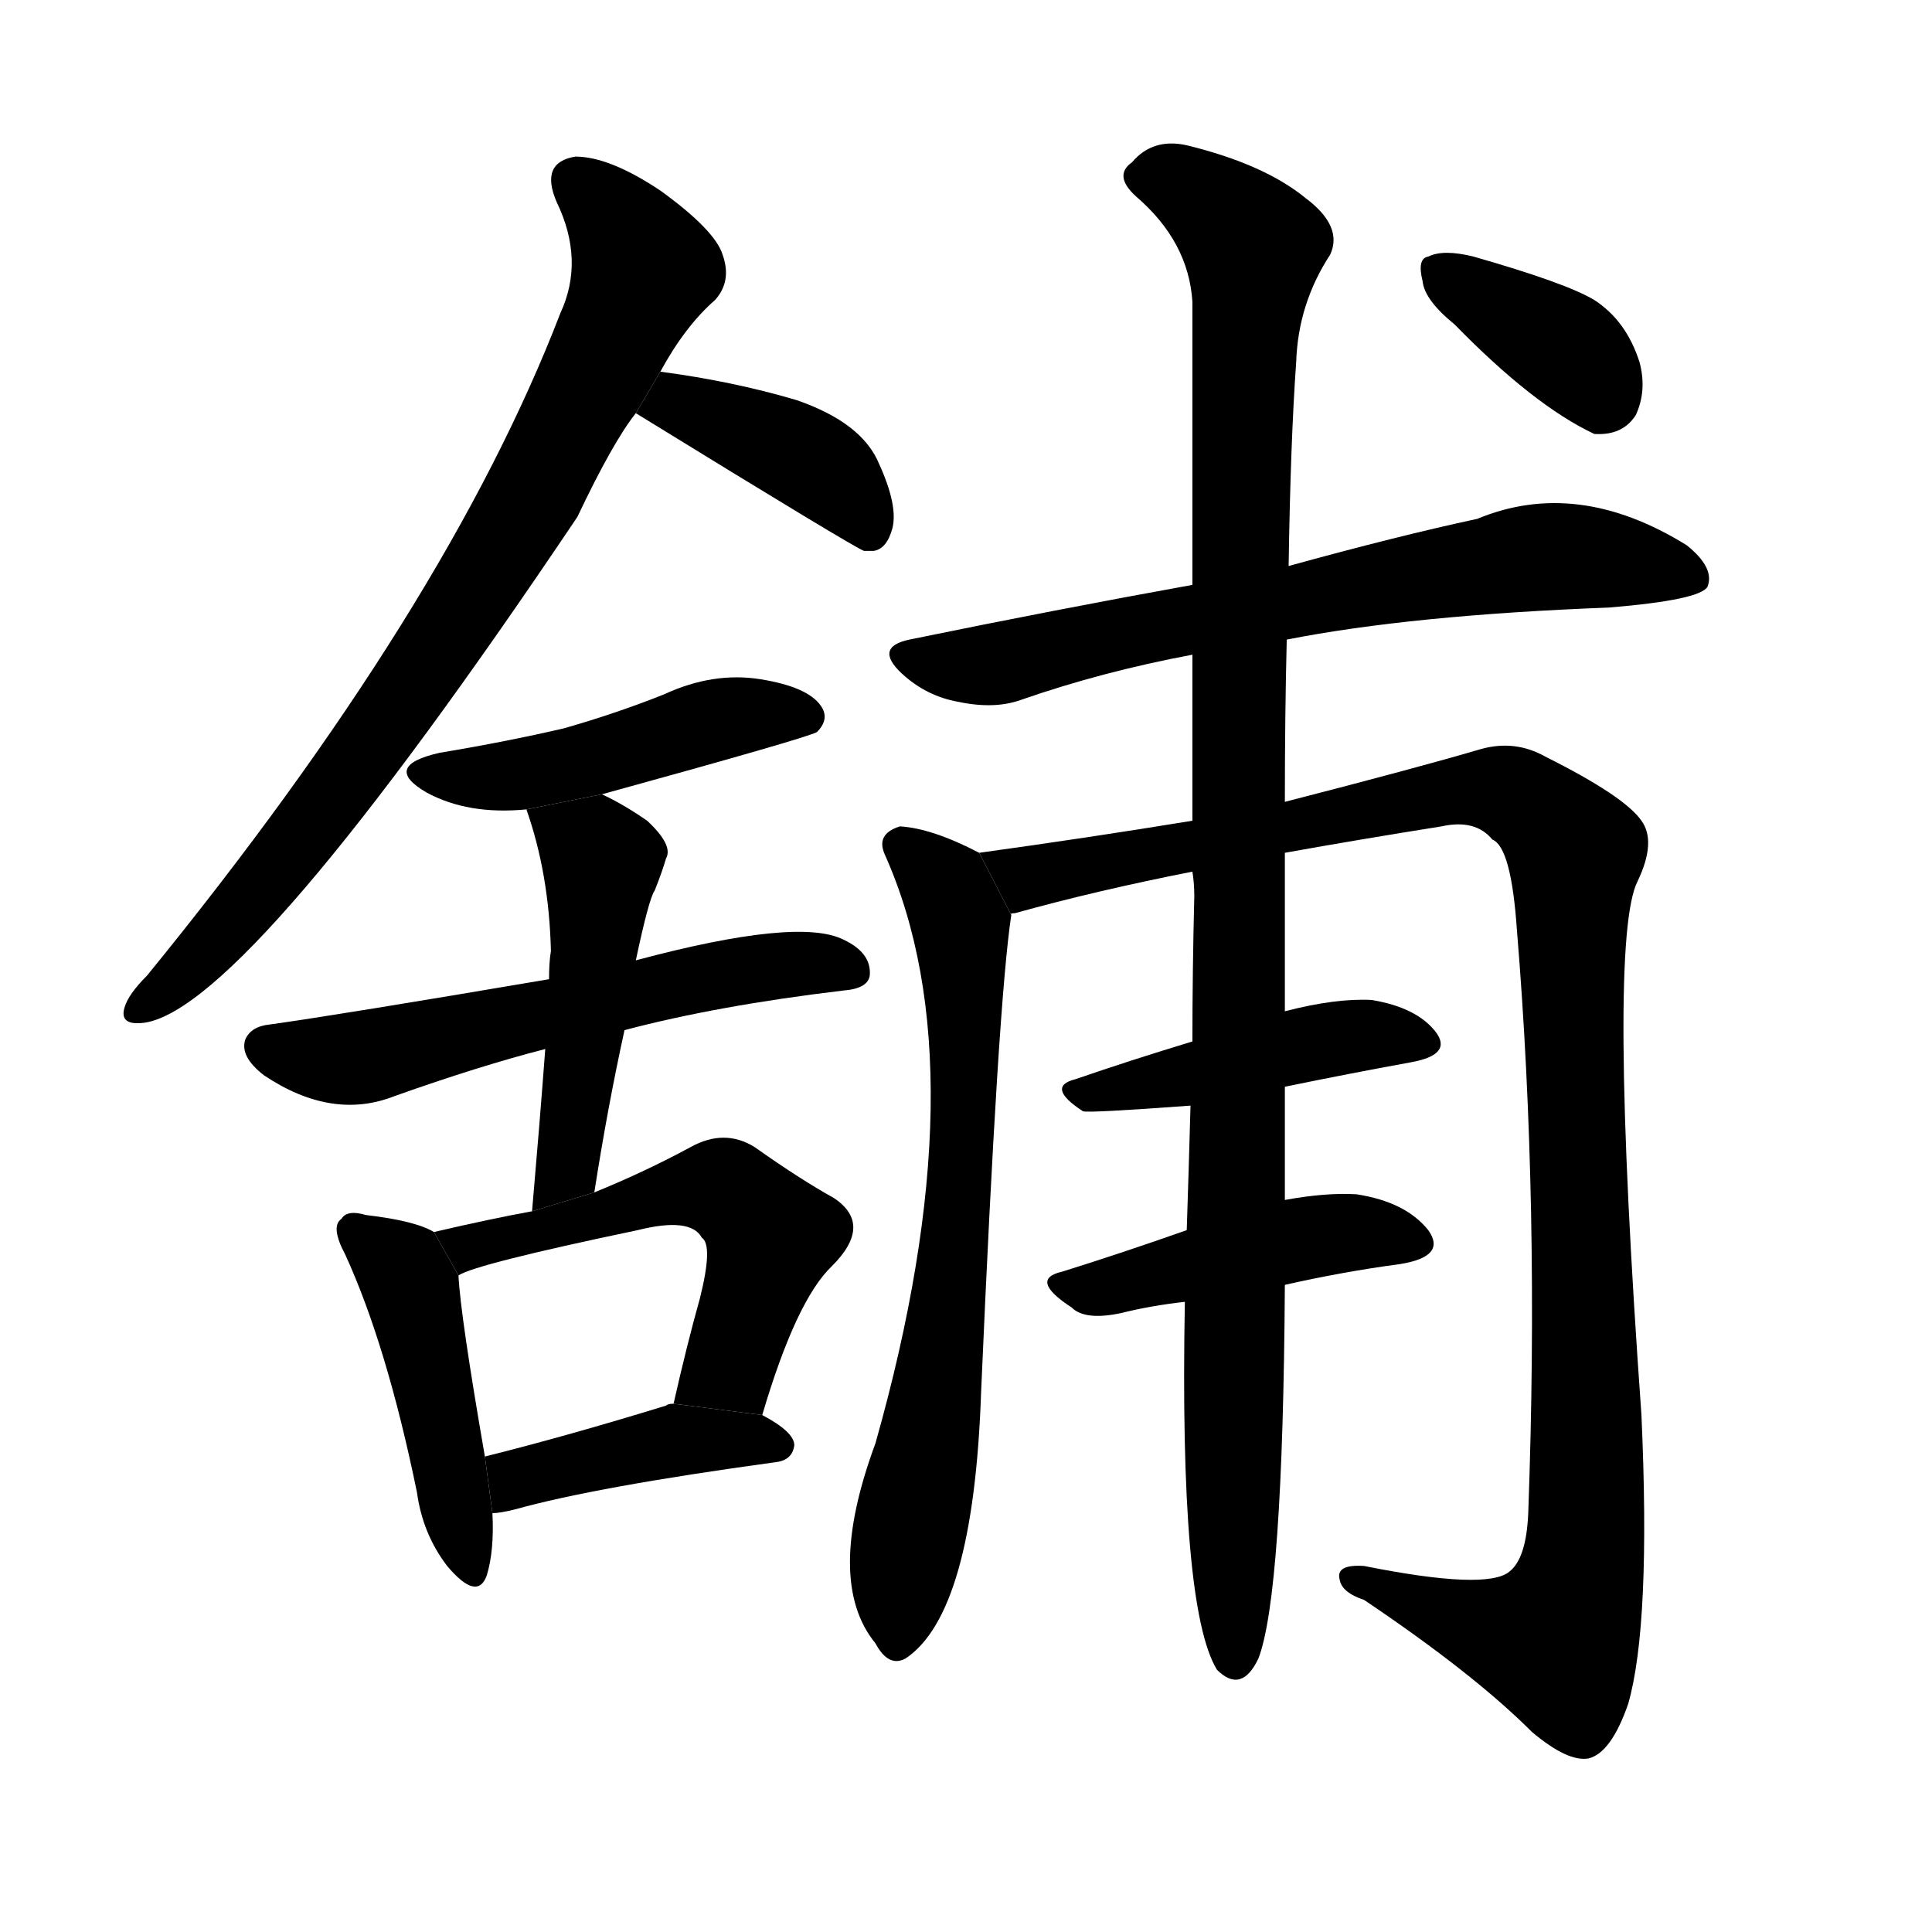 <svg version="1.1" viewBox="0 0 1024 1024" xmlns="http://www.w3.org/2000/svg">
  <g stroke="black" stroke-dasharray="1,1" stroke-width="1" transform="scale(4, 4)">
  </g>
  <g transform="scale(1, -1) translate(0, -900)">
    <style type="text/css">
      
        @keyframes keyframes0 {
          from {
            stroke: blue;
            stroke-dashoffset: 790;
            stroke-width: 128;
          }
          72% {
            animation-timing-function: step-end;
            stroke: blue;
            stroke-dashoffset: 0;
            stroke-width: 128;
          }
          to {
            stroke: black;
            stroke-width: 1024;
          }
        }
        #make-me-a-hanzi-animation-0 {
          animation: keyframes0 0.893s both;
          animation-delay: 0s;
          animation-timing-function: linear;
        }
      
        @keyframes keyframes1 {
          from {
            stroke: blue;
            stroke-dashoffset: 392;
            stroke-width: 128;
          }
          56% {
            animation-timing-function: step-end;
            stroke: blue;
            stroke-dashoffset: 0;
            stroke-width: 128;
          }
          to {
            stroke: black;
            stroke-width: 1024;
          }
        }
        #make-me-a-hanzi-animation-1 {
          animation: keyframes1 0.569s both;
          animation-delay: 0.893s;
          animation-timing-function: linear;
        }
      
        @keyframes keyframes2 {
          from {
            stroke: blue;
            stroke-dashoffset: 461;
            stroke-width: 128;
          }
          60% {
            animation-timing-function: step-end;
            stroke: blue;
            stroke-dashoffset: 0;
            stroke-width: 128;
          }
          to {
            stroke: black;
            stroke-width: 1024;
          }
        }
        #make-me-a-hanzi-animation-2 {
          animation: keyframes2 0.625s both;
          animation-delay: 1.462s;
          animation-timing-function: linear;
        }
      
        @keyframes keyframes3 {
          from {
            stroke: blue;
            stroke-dashoffset: 572;
            stroke-width: 128;
          }
          65% {
            animation-timing-function: step-end;
            stroke: blue;
            stroke-dashoffset: 0;
            stroke-width: 128;
          }
          to {
            stroke: black;
            stroke-width: 1024;
          }
        }
        #make-me-a-hanzi-animation-3 {
          animation: keyframes3 0.715s both;
          animation-delay: 2.087s;
          animation-timing-function: linear;
        }
      
        @keyframes keyframes4 {
          from {
            stroke: blue;
            stroke-dashoffset: 479;
            stroke-width: 128;
          }
          61% {
            animation-timing-function: step-end;
            stroke: blue;
            stroke-dashoffset: 0;
            stroke-width: 128;
          }
          to {
            stroke: black;
            stroke-width: 1024;
          }
        }
        #make-me-a-hanzi-animation-4 {
          animation: keyframes4 0.64s both;
          animation-delay: 2.803s;
          animation-timing-function: linear;
        }
      
        @keyframes keyframes5 {
          from {
            stroke: blue;
            stroke-dashoffset: 448;
            stroke-width: 128;
          }
          59% {
            animation-timing-function: step-end;
            stroke: blue;
            stroke-dashoffset: 0;
            stroke-width: 128;
          }
          to {
            stroke: black;
            stroke-width: 1024;
          }
        }
        #make-me-a-hanzi-animation-5 {
          animation: keyframes5 0.615s both;
          animation-delay: 3.442s;
          animation-timing-function: linear;
        }
      
        @keyframes keyframes6 {
          from {
            stroke: blue;
            stroke-dashoffset: 540;
            stroke-width: 128;
          }
          64% {
            animation-timing-function: step-end;
            stroke: blue;
            stroke-dashoffset: 0;
            stroke-width: 128;
          }
          to {
            stroke: black;
            stroke-width: 1024;
          }
        }
        #make-me-a-hanzi-animation-6 {
          animation: keyframes6 0.689s both;
          animation-delay: 4.057s;
          animation-timing-function: linear;
        }
      
        @keyframes keyframes7 {
          from {
            stroke: blue;
            stroke-dashoffset: 409;
            stroke-width: 128;
          }
          57% {
            animation-timing-function: step-end;
            stroke: blue;
            stroke-dashoffset: 0;
            stroke-width: 128;
          }
          to {
            stroke: black;
            stroke-width: 1024;
          }
        }
        #make-me-a-hanzi-animation-7 {
          animation: keyframes7 0.583s both;
          animation-delay: 4.746s;
          animation-timing-function: linear;
        }
      
        @keyframes keyframes8 {
          from {
            stroke: blue;
            stroke-dashoffset: 681;
            stroke-width: 128;
          }
          69% {
            animation-timing-function: step-end;
            stroke: blue;
            stroke-dashoffset: 0;
            stroke-width: 128;
          }
          to {
            stroke: black;
            stroke-width: 1024;
          }
        }
        #make-me-a-hanzi-animation-8 {
          animation: keyframes8 0.804s both;
          animation-delay: 5.329s;
          animation-timing-function: linear;
        }
      
        @keyframes keyframes9 {
          from {
            stroke: blue;
            stroke-dashoffset: 690;
            stroke-width: 128;
          }
          69% {
            animation-timing-function: step-end;
            stroke: blue;
            stroke-dashoffset: 0;
            stroke-width: 128;
          }
          to {
            stroke: black;
            stroke-width: 1024;
          }
        }
        #make-me-a-hanzi-animation-9 {
          animation: keyframes9 0.812s both;
          animation-delay: 6.133s;
          animation-timing-function: linear;
        }
      
        @keyframes keyframes10 {
          from {
            stroke: blue;
            stroke-dashoffset: 1116;
            stroke-width: 128;
          }
          78% {
            animation-timing-function: step-end;
            stroke: blue;
            stroke-dashoffset: 0;
            stroke-width: 128;
          }
          to {
            stroke: black;
            stroke-width: 1024;
          }
        }
        #make-me-a-hanzi-animation-10 {
          animation: keyframes10 1.158s both;
          animation-delay: 6.945s;
          animation-timing-function: linear;
        }
      
        @keyframes keyframes11 {
          from {
            stroke: blue;
            stroke-dashoffset: 441;
            stroke-width: 128;
          }
          59% {
            animation-timing-function: step-end;
            stroke: blue;
            stroke-dashoffset: 0;
            stroke-width: 128;
          }
          to {
            stroke: black;
            stroke-width: 1024;
          }
        }
        #make-me-a-hanzi-animation-11 {
          animation: keyframes11 0.609s both;
          animation-delay: 8.103s;
          animation-timing-function: linear;
        }
      
        @keyframes keyframes12 {
          from {
            stroke: blue;
            stroke-dashoffset: 442;
            stroke-width: 128;
          }
          59% {
            animation-timing-function: step-end;
            stroke: blue;
            stroke-dashoffset: 0;
            stroke-width: 128;
          }
          to {
            stroke: black;
            stroke-width: 1024;
          }
        }
        #make-me-a-hanzi-animation-12 {
          animation: keyframes12 0.61s both;
          animation-delay: 8.712s;
          animation-timing-function: linear;
        }
      
        @keyframes keyframes13 {
          from {
            stroke: blue;
            stroke-dashoffset: 1074;
            stroke-width: 128;
          }
          78% {
            animation-timing-function: step-end;
            stroke: blue;
            stroke-dashoffset: 0;
            stroke-width: 128;
          }
          to {
            stroke: black;
            stroke-width: 1024;
          }
        }
        #make-me-a-hanzi-animation-13 {
          animation: keyframes13 1.124s both;
          animation-delay: 9.322s;
          animation-timing-function: linear;
        }
      
        @keyframes keyframes14 {
          from {
            stroke: blue;
            stroke-dashoffset: 365;
            stroke-width: 128;
          }
          54% {
            animation-timing-function: step-end;
            stroke: blue;
            stroke-dashoffset: 0;
            stroke-width: 128;
          }
          to {
            stroke: black;
            stroke-width: 1024;
          }
        }
        #make-me-a-hanzi-animation-14 {
          animation: keyframes14 0.547s both;
          animation-delay: 10.446s;
          animation-timing-function: linear;
        }
      
    </style>
    
      <path d="M 350 703 Q 363 727 379 741 Q 388 751 383 765 Q 379 778 350 799 Q 323 817 305 817 Q 286 814 295 793 Q 310 762 297 734 Q 237 578 78 383 Q 68 373 66 366 Q 63 356 77 358 Q 132 367 306 626 Q 325 666 337 681 L 350 703 Z" fill="black"></path>
    
      <path d="M 337 681 Q 454 609 458 608 Q 459 608 463 608 Q 470 609 473 620 Q 476 632 466 654 Q 457 676 422 688 Q 388 698 350 703 L 337 681 Z" fill="black"></path>
    
      <path d="M 319 479 Q 428 509 433 512 Q 440 519 435 526 Q 428 536 403 540 Q 378 544 352 532 Q 327 522 299 514 Q 269 507 233 501 Q 202 494 226 480 Q 248 468 279 471 L 319 479 Z" fill="black"></path>
    
      <path d="M 331 354 Q 380 367 447 375 Q 460 376 461 383 Q 462 395 447 402 Q 423 414 337 391 L 291 381 Q 179 362 143 357 Q 133 356 130 349 Q 127 340 140 330 Q 176 306 209 319 Q 254 335 289 344 L 331 354 Z" fill="black"></path>
    
      <path d="M 315 268 Q 322 313 331 354 L 337 391 Q 344 424 347 428 Q 351 438 353 445 Q 357 452 343 465 Q 330 474 319 479 L 279 471 Q 291 437 292 396 Q 291 390 291 381 L 289 344 Q 286 304 282 258 L 315 268 Z" fill="black"></path>
    
      <path d="M 230 247 Q 220 253 194 256 Q 184 259 181 254 Q 175 250 183 235 Q 205 187 221 109 Q 224 87 237 70 Q 253 51 258 65 Q 262 78 261 98 L 257 128 Q 244 203 243 224 L 230 247 Z" fill="black"></path>
    
      <path d="M 404 150 Q 422 211 441 229 Q 463 251 442 265 Q 424 275 400 292 Q 384 302 366 292 Q 342 279 315 268 L 282 258 Q 260 254 230 247 L 243 224 Q 252 230 338 248 Q 366 255 372 244 Q 378 240 371 212 Q 364 187 357 156 L 404 150 Z" fill="black"></path>
    
      <path d="M 261 98 Q 265 98 273 100 Q 316 112 411 125 Q 420 126 421 134 Q 421 141 404 150 L 357 156 Q 354 156 353 155 Q 301 139 257 128 L 261 98 Z" fill="black"></path>
    
      <path d="M 682 561 Q 748 574 853 578 Q 901 582 905 589 Q 909 599 894 611 Q 836 647 783 625 Q 741 616 683 600 L 632 590 Q 560 577 482 561 Q 463 557 478 543 Q 491 531 508 528 Q 527 524 541 529 Q 584 544 632 553 L 682 561 Z" fill="black"></path>
    
      <path d="M 519 448 Q 494 461 477 462 Q 464 458 469 447 Q 520 333 464 135 Q 437 62 464 29 Q 471 16 480 21 Q 516 45 520 162 Q 529 369 536 415 L 519 448 Z" fill="black"></path>
    
      <path d="M 681 448 Q 720 455 764 462 Q 782 466 791 455 Q 801 451 804 407 Q 816 262 810 98 Q 809 74 800 67 Q 788 57 723 70 Q 708 71 710 63 Q 711 56 723 52 Q 781 13 812 -18 Q 831 -34 842 -32 Q 854 -29 863 -3 Q 875 39 870 150 Q 852 402 868 433 Q 878 454 870 465 Q 861 478 819 499 Q 803 508 785 503 Q 751 493 681 475 L 632 465 Q 577 456 519 448 L 536 415 Q 535 416 538 416 Q 581 428 632 438 L 681 448 Z" fill="black"></path>
    
      <path d="M 681 324 Q 715 331 748 337 Q 770 341 761 353 Q 751 366 727 370 Q 708 371 681 364 L 632 348 Q 599 338 570 328 Q 554 324 574 311 Q 577 310 631 314 L 681 324 Z" fill="black"></path>
    
      <path d="M 681 219 Q 712 226 742 230 Q 767 234 757 248 Q 745 263 719 267 Q 703 268 681 264 L 629 248 Q 595 236 563 226 Q 545 222 568 207 Q 575 200 594 204 Q 610 208 628 210 L 681 219 Z" fill="black"></path>
    
      <path d="M 628 210 Q 625 48 645 15 Q 658 2 667 21 Q 680 55 681 219 L 681 264 Q 681 292 681 324 L 681 364 L 681 448 L 681 475 Q 681 521 682 561 L 683 600 Q 684 666 687 708 Q 688 739 705 765 Q 712 780 692 795 Q 670 813 629 823 Q 611 827 600 814 Q 590 807 602 796 Q 630 772 632 740 Q 632 682 632 590 L 632 553 Q 632 513 632 465 L 632 438 Q 633 432 633 425 Q 632 385 632 348 L 631 314 Q 630 278 629 248 L 628 210 Z" fill="black"></path>
    
      <path d="M 771 728 Q 813 685 845 670 Q 860 669 867 680 Q 873 693 869 708 Q 862 730 845 741 Q 830 750 781 764 Q 765 768 757 764 Q 751 763 754 751 Q 755 741 771 728 Z" fill="black"></path>
    
    
      <clipPath id="make-me-a-hanzi-clip-0">
        <path d="M 350 703 Q 363 727 379 741 Q 388 751 383 765 Q 379 778 350 799 Q 323 817 305 817 Q 286 814 295 793 Q 310 762 297 734 Q 237 578 78 383 Q 68 373 66 366 Q 63 356 77 358 Q 132 367 306 626 Q 325 666 337 681 L 350 703 Z"></path>
      </clipPath>
      <path clip-path="url(#make-me-a-hanzi-clip-0)" d="M 306 803 L 341 757 L 288 646 L 214 528 L 148 441 L 75 366" fill="none" id="make-me-a-hanzi-animation-0" stroke-dasharray="662 1324" stroke-linecap="round"></path>
    
      <clipPath id="make-me-a-hanzi-clip-1">
        <path d="M 337 681 Q 454 609 458 608 Q 459 608 463 608 Q 470 609 473 620 Q 476 632 466 654 Q 457 676 422 688 Q 388 698 350 703 L 337 681 Z"></path>
      </clipPath>
      <path clip-path="url(#make-me-a-hanzi-clip-1)" d="M 356 692 L 359 684 L 396 672 L 442 647 L 461 616" fill="none" id="make-me-a-hanzi-animation-1" stroke-dasharray="264 528" stroke-linecap="round"></path>
    
      <clipPath id="make-me-a-hanzi-clip-2">
        <path d="M 319 479 Q 428 509 433 512 Q 440 519 435 526 Q 428 536 403 540 Q 378 544 352 532 Q 327 522 299 514 Q 269 507 233 501 Q 202 494 226 480 Q 248 468 279 471 L 319 479 Z"></path>
      </clipPath>
      <path clip-path="url(#make-me-a-hanzi-clip-2)" d="M 227 491 L 271 489 L 386 520 L 428 520" fill="none" id="make-me-a-hanzi-animation-2" stroke-dasharray="333 666" stroke-linecap="round"></path>
    
      <clipPath id="make-me-a-hanzi-clip-3">
        <path d="M 331 354 Q 380 367 447 375 Q 460 376 461 383 Q 462 395 447 402 Q 423 414 337 391 L 291 381 Q 179 362 143 357 Q 133 356 130 349 Q 127 340 140 330 Q 176 306 209 319 Q 254 335 289 344 L 331 354 Z"></path>
      </clipPath>
      <path clip-path="url(#make-me-a-hanzi-clip-3)" d="M 141 346 L 188 339 L 374 383 L 432 390 L 451 386" fill="none" id="make-me-a-hanzi-animation-3" stroke-dasharray="444 888" stroke-linecap="round"></path>
    
      <clipPath id="make-me-a-hanzi-clip-4">
        <path d="M 315 268 Q 322 313 331 354 L 337 391 Q 344 424 347 428 Q 351 438 353 445 Q 357 452 343 465 Q 330 474 319 479 L 279 471 Q 291 437 292 396 Q 291 390 291 381 L 289 344 Q 286 304 282 258 L 315 268 Z"></path>
      </clipPath>
      <path clip-path="url(#make-me-a-hanzi-clip-4)" d="M 287 466 L 319 443 L 302 293 L 286 265" fill="none" id="make-me-a-hanzi-animation-4" stroke-dasharray="351 702" stroke-linecap="round"></path>
    
      <clipPath id="make-me-a-hanzi-clip-5">
        <path d="M 230 247 Q 220 253 194 256 Q 184 259 181 254 Q 175 250 183 235 Q 205 187 221 109 Q 224 87 237 70 Q 253 51 258 65 Q 262 78 261 98 L 257 128 Q 244 203 243 224 L 230 247 Z"></path>
      </clipPath>
      <path clip-path="url(#make-me-a-hanzi-clip-5)" d="M 189 247 L 213 227 L 220 210 L 248 70" fill="none" id="make-me-a-hanzi-animation-5" stroke-dasharray="320 640" stroke-linecap="round"></path>
    
      <clipPath id="make-me-a-hanzi-clip-6">
        <path d="M 404 150 Q 422 211 441 229 Q 463 251 442 265 Q 424 275 400 292 Q 384 302 366 292 Q 342 279 315 268 L 282 258 Q 260 254 230 247 L 243 224 Q 252 230 338 248 Q 366 255 372 244 Q 378 240 371 212 Q 364 187 357 156 L 404 150 Z"></path>
      </clipPath>
      <path clip-path="url(#make-me-a-hanzi-clip-6)" d="M 238 244 L 248 239 L 285 246 L 369 271 L 390 266 L 409 245 L 387 176 L 366 162" fill="none" id="make-me-a-hanzi-animation-6" stroke-dasharray="412 824" stroke-linecap="round"></path>
    
      <clipPath id="make-me-a-hanzi-clip-7">
        <path d="M 261 98 Q 265 98 273 100 Q 316 112 411 125 Q 420 126 421 134 Q 421 141 404 150 L 357 156 Q 354 156 353 155 Q 301 139 257 128 L 261 98 Z"></path>
      </clipPath>
      <path clip-path="url(#make-me-a-hanzi-clip-7)" d="M 266 106 L 280 119 L 351 136 L 412 134" fill="none" id="make-me-a-hanzi-animation-7" stroke-dasharray="281 562" stroke-linecap="round"></path>
    
      <clipPath id="make-me-a-hanzi-clip-8">
        <path d="M 682 561 Q 748 574 853 578 Q 901 582 905 589 Q 909 599 894 611 Q 836 647 783 625 Q 741 616 683 600 L 632 590 Q 560 577 482 561 Q 463 557 478 543 Q 491 531 508 528 Q 527 524 541 529 Q 584 544 632 553 L 682 561 Z"></path>
      </clipPath>
      <path clip-path="url(#make-me-a-hanzi-clip-8)" d="M 480 552 L 525 548 L 799 603 L 834 605 L 898 594" fill="none" id="make-me-a-hanzi-animation-8" stroke-dasharray="553 1106" stroke-linecap="round"></path>
    
      <clipPath id="make-me-a-hanzi-clip-9">
        <path d="M 519 448 Q 494 461 477 462 Q 464 458 469 447 Q 520 333 464 135 Q 437 62 464 29 Q 471 16 480 21 Q 516 45 520 162 Q 529 369 536 415 L 519 448 Z"></path>
      </clipPath>
      <path clip-path="url(#make-me-a-hanzi-clip-9)" d="M 478 452 L 506 420 L 511 336 L 508 246 L 475 31" fill="none" id="make-me-a-hanzi-animation-9" stroke-dasharray="562 1124" stroke-linecap="round"></path>
    
      <clipPath id="make-me-a-hanzi-clip-10">
        <path d="M 681 448 Q 720 455 764 462 Q 782 466 791 455 Q 801 451 804 407 Q 816 262 810 98 Q 809 74 800 67 Q 788 57 723 70 Q 708 71 710 63 Q 711 56 723 52 Q 781 13 812 -18 Q 831 -34 842 -32 Q 854 -29 863 -3 Q 875 39 870 150 Q 852 402 868 433 Q 878 454 870 465 Q 861 478 819 499 Q 803 508 785 503 Q 751 493 681 475 L 632 465 Q 577 456 519 448 L 536 415 Q 535 416 538 416 Q 581 428 632 438 L 681 448 Z"></path>
      </clipPath>
      <path clip-path="url(#make-me-a-hanzi-clip-10)" d="M 527 445 L 553 436 L 785 482 L 816 471 L 835 448 L 842 118 L 834 51 L 825 30 L 815 31 L 767 43 L 718 64" fill="none" id="make-me-a-hanzi-animation-10" stroke-dasharray="988 1976" stroke-linecap="round"></path>
    
      <clipPath id="make-me-a-hanzi-clip-11">
        <path d="M 681 324 Q 715 331 748 337 Q 770 341 761 353 Q 751 366 727 370 Q 708 371 681 364 L 632 348 Q 599 338 570 328 Q 554 324 574 311 Q 577 310 631 314 L 681 324 Z"></path>
      </clipPath>
      <path clip-path="url(#make-me-a-hanzi-clip-11)" d="M 571 319 L 694 348 L 730 352 L 752 347" fill="none" id="make-me-a-hanzi-animation-11" stroke-dasharray="313 626" stroke-linecap="round"></path>
    
      <clipPath id="make-me-a-hanzi-clip-12">
        <path d="M 681 219 Q 712 226 742 230 Q 767 234 757 248 Q 745 263 719 267 Q 703 268 681 264 L 629 248 Q 595 236 563 226 Q 545 222 568 207 Q 575 200 594 204 Q 610 208 628 210 L 681 219 Z"></path>
      </clipPath>
      <path clip-path="url(#make-me-a-hanzi-clip-12)" d="M 565 216 L 691 244 L 723 247 L 747 241" fill="none" id="make-me-a-hanzi-animation-12" stroke-dasharray="314 628" stroke-linecap="round"></path>
    
      <clipPath id="make-me-a-hanzi-clip-13">
        <path d="M 628 210 Q 625 48 645 15 Q 658 2 667 21 Q 680 55 681 219 L 681 264 Q 681 292 681 324 L 681 364 L 681 448 L 681 475 Q 681 521 682 561 L 683 600 Q 684 666 687 708 Q 688 739 705 765 Q 712 780 692 795 Q 670 813 629 823 Q 611 827 600 814 Q 590 807 602 796 Q 630 772 632 740 Q 632 682 632 590 L 632 553 Q 632 513 632 465 L 632 438 Q 633 432 633 425 Q 632 385 632 348 L 631 314 Q 630 278 629 248 L 628 210 Z"></path>
      </clipPath>
      <path clip-path="url(#make-me-a-hanzi-clip-13)" d="M 606 806 L 631 800 L 664 769 L 657 634 L 655 22" fill="none" id="make-me-a-hanzi-animation-13" stroke-dasharray="946 1892" stroke-linecap="round"></path>
    
      <clipPath id="make-me-a-hanzi-clip-14">
        <path d="M 771 728 Q 813 685 845 670 Q 860 669 867 680 Q 873 693 869 708 Q 862 730 845 741 Q 830 750 781 764 Q 765 768 757 764 Q 751 763 754 751 Q 755 741 771 728 Z"></path>
      </clipPath>
      <path clip-path="url(#make-me-a-hanzi-clip-14)" d="M 764 756 L 828 717 L 849 690" fill="none" id="make-me-a-hanzi-animation-14" stroke-dasharray="237 474" stroke-linecap="round"></path>
    
  </g>
</svg>
